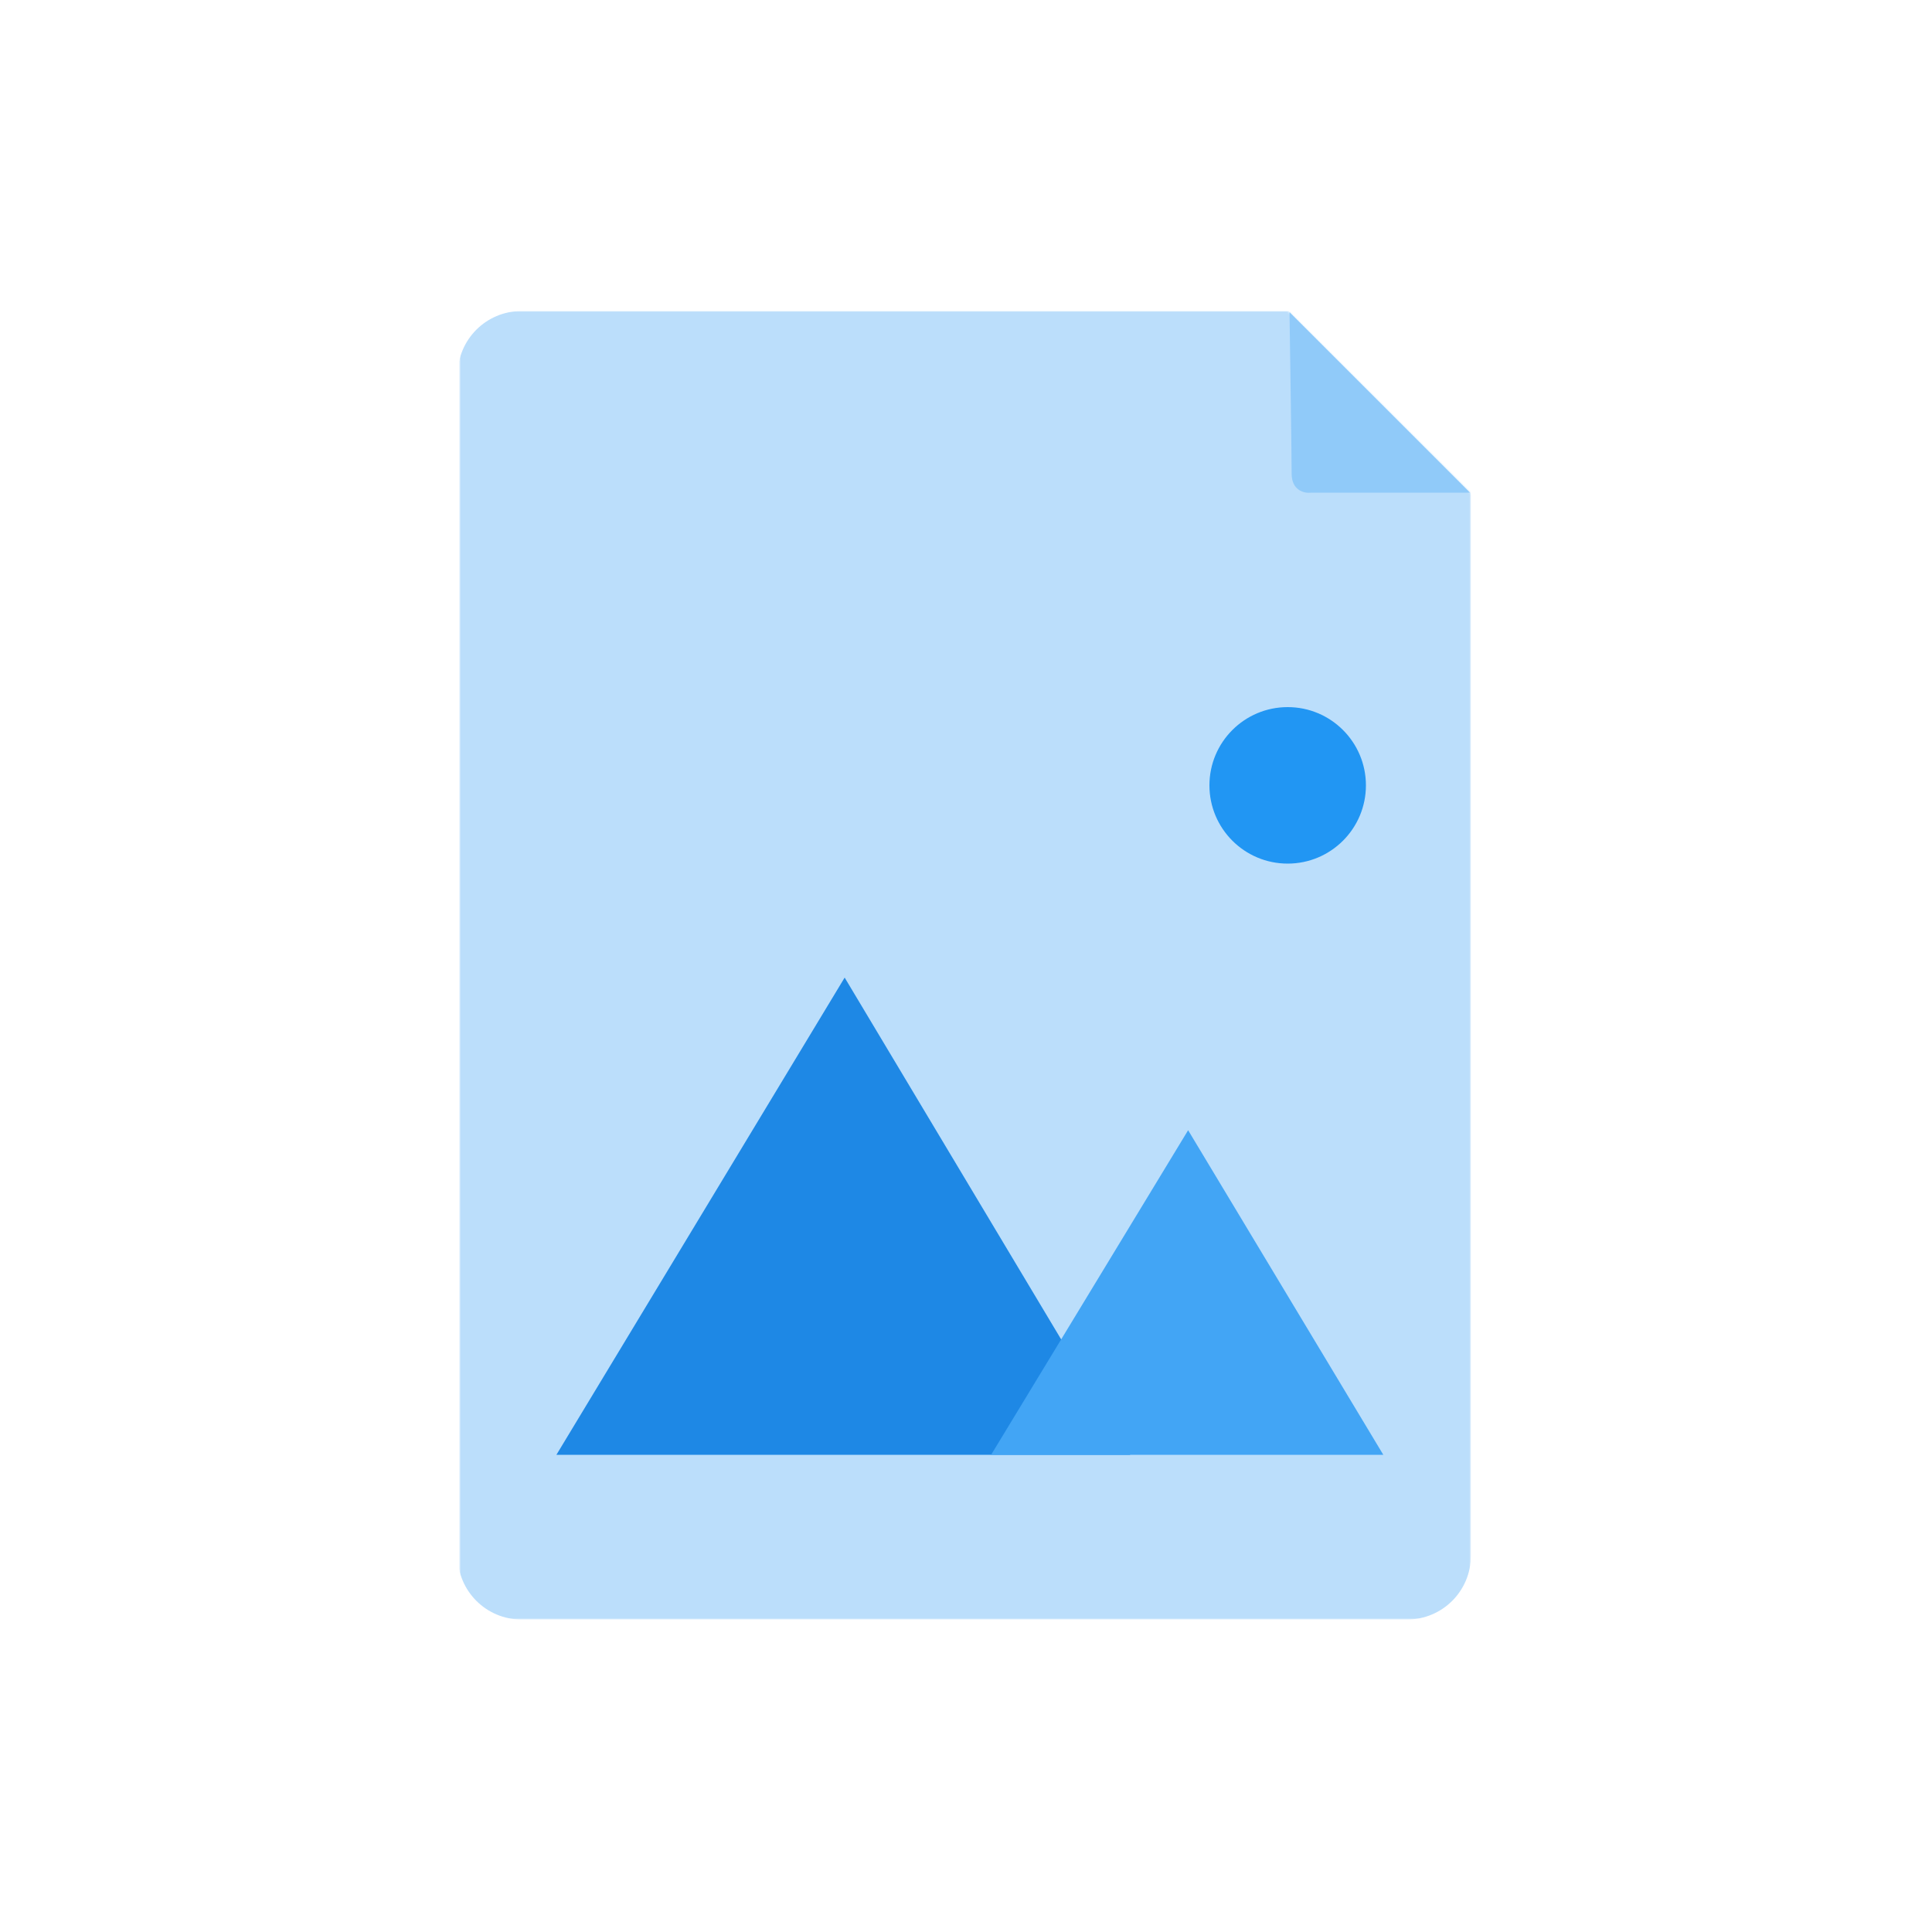 <svg width="1000" height="1000" viewBox="0 0 1000 1000" fill="none" xmlns="http://www.w3.org/2000/svg">
<mask id="mask0" mask-type="alpha" maskUnits="userSpaceOnUse" x="238" y="161" width="524" height="678">
<path d="M761.328 255.551L666.577 161H238V838.248H761.328V255.551Z" fill="black"/>
</mask>
<g mask="url(#mask0)">
<path d="M728.345 161H269.881C251.665 161 236.898 175.767 236.898 193.983V805.265C236.898 823.481 251.665 838.248 269.881 838.248H728.345C746.561 838.248 761.328 823.481 761.328 805.265V193.983C761.328 175.767 746.561 161 728.345 161Z" fill="#BBDEFB"/>
</g>
<path d="M760.901 255.027L667.449 161.575C667.816 185.763 668.549 236.337 668.549 245.132C668.549 253.927 675.145 255.393 678.443 255.027H760.901Z" fill="#90CAF9"/>
<path d="M437.194 506L288 753H585L437.194 506Z" fill="#1E88E5"/>
<path d="M614.974 585L513 753H716L614.974 585Z" fill="#42A5F5"/>
<circle cx="666.5" cy="406.5" r="40.5" fill="#2196F3"/>
</svg>
